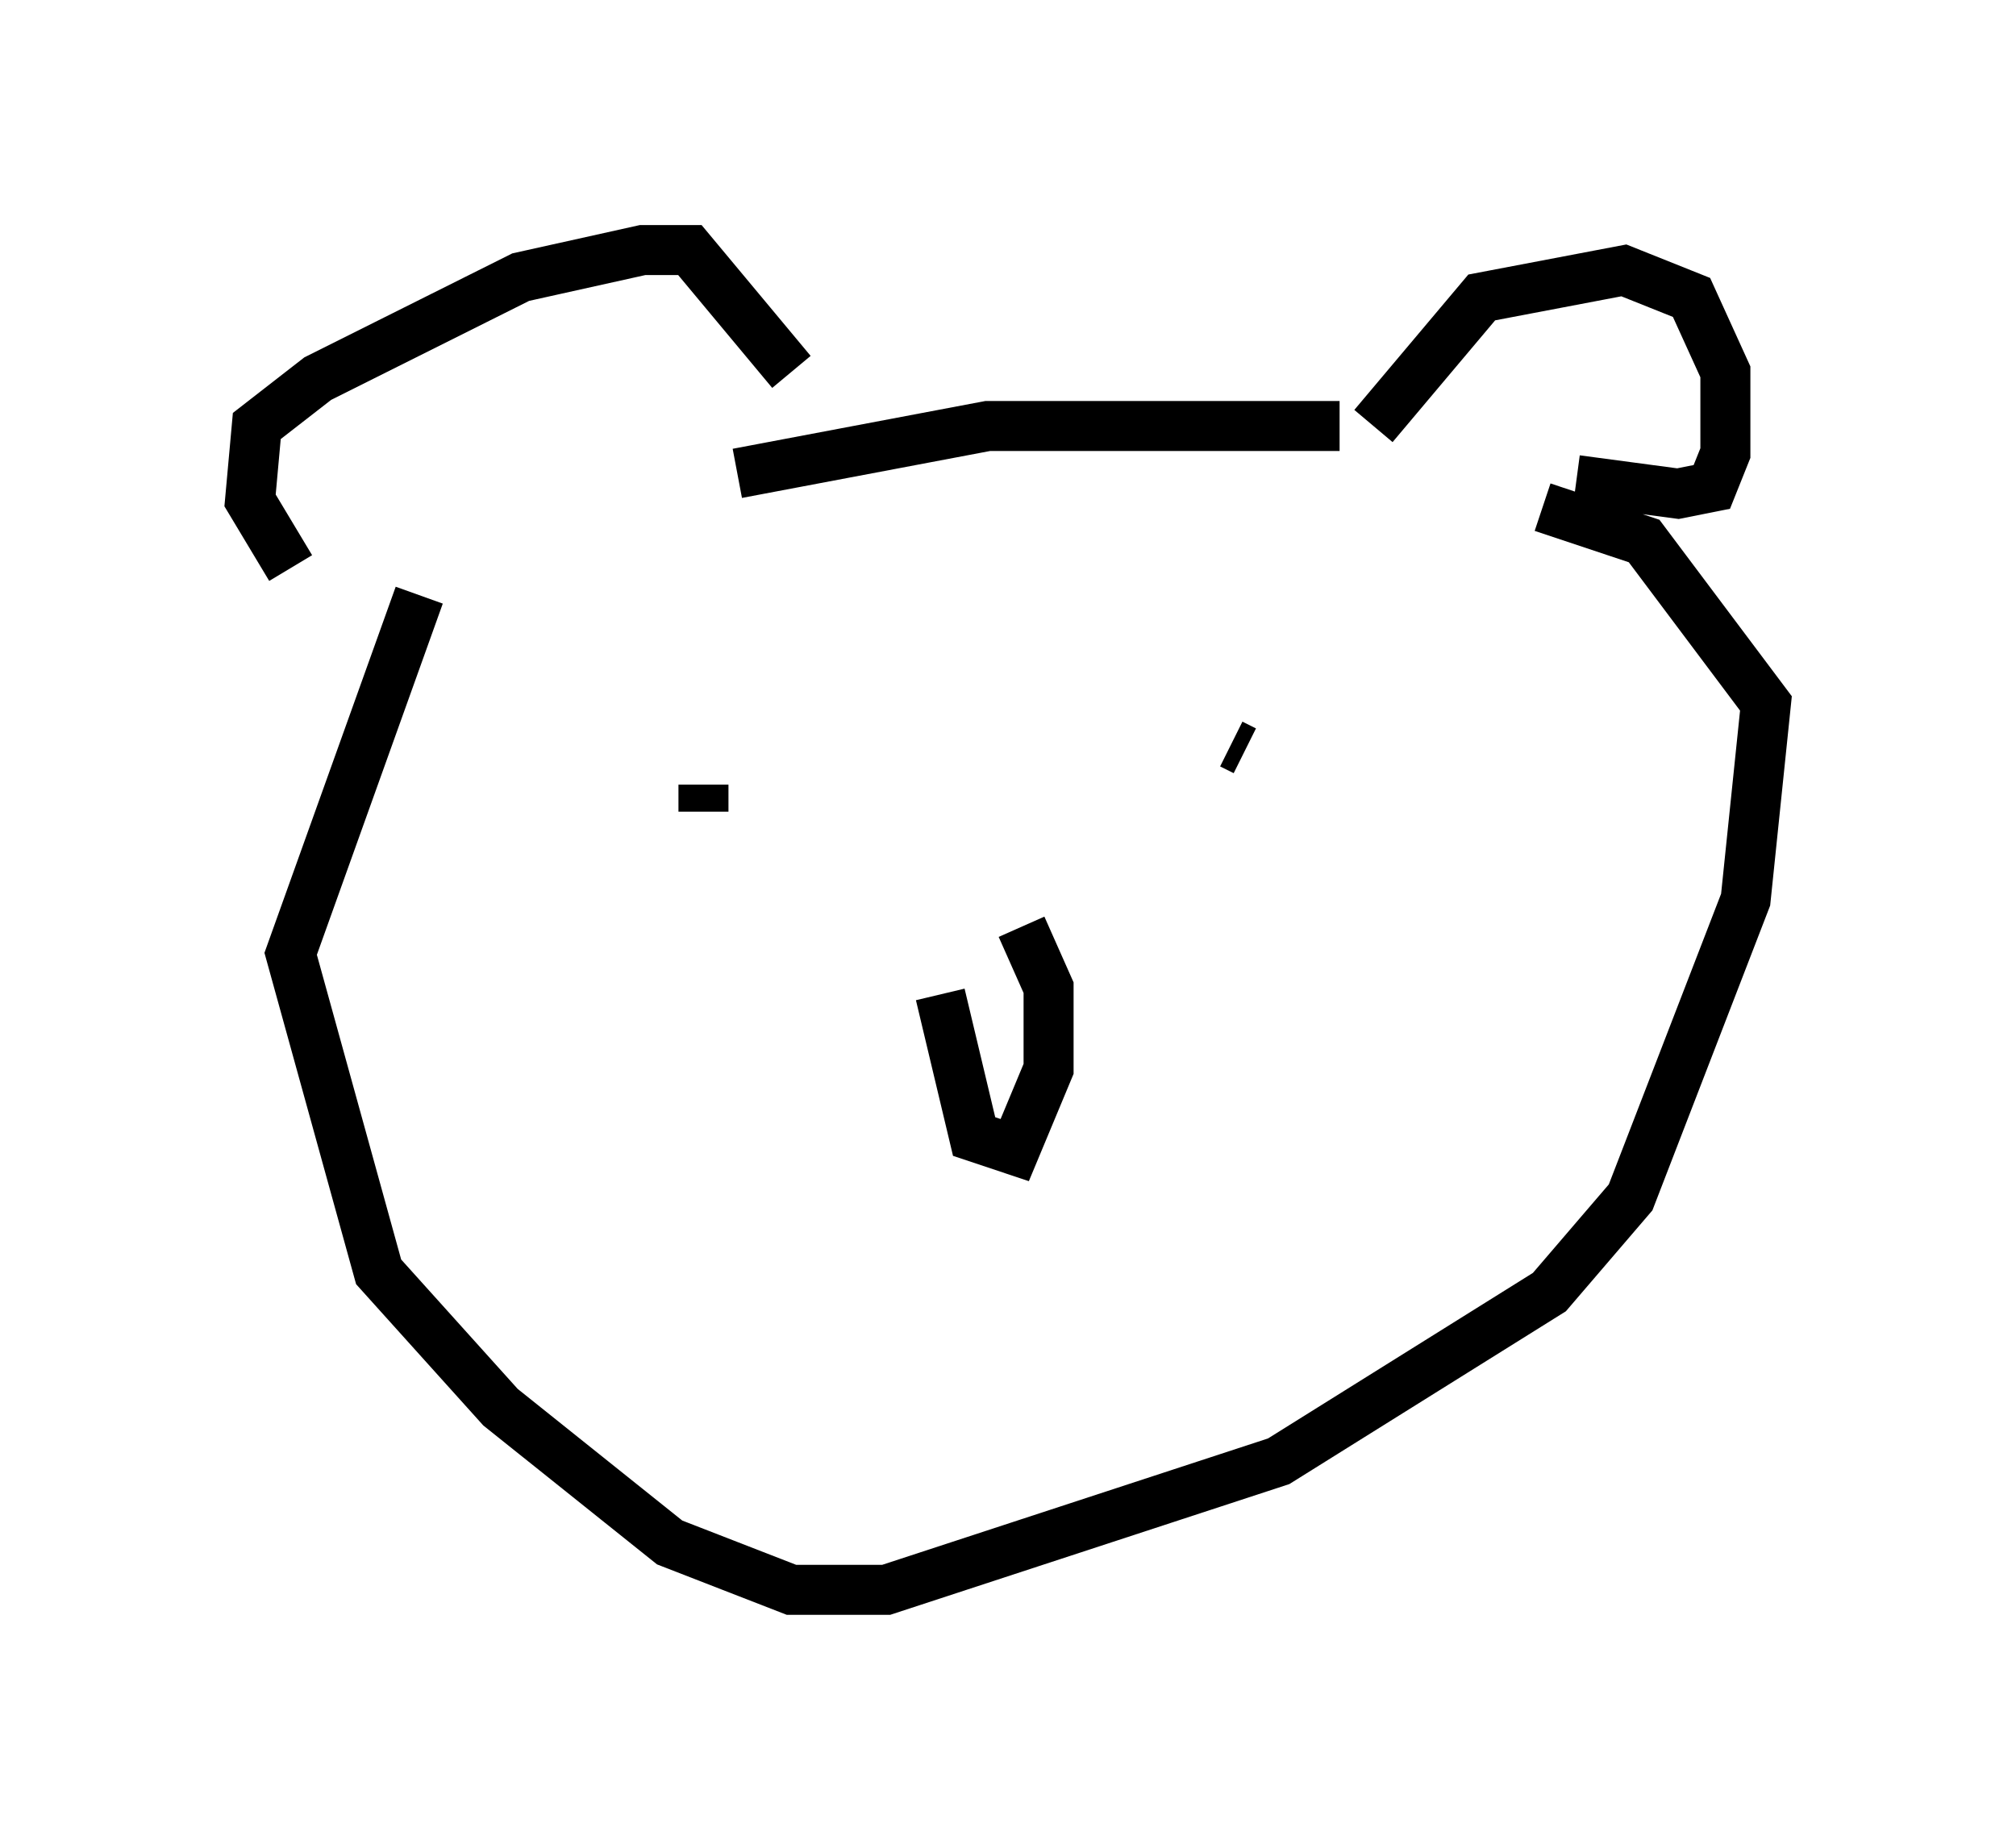 <?xml version="1.0" encoding="utf-8" ?>
<svg baseProfile="full" height="36.793" version="1.1" width="40.311" xmlns="http://www.w3.org/2000/svg" xmlns:ev="http://www.w3.org/2001/xml-events" xmlns:xlink="http://www.w3.org/1999/xlink"><defs /><rect fill="white" height="36.793" width="40.311" x="0" y="0" /><path d="M7.842, 12.172 m-2.03, -0.812 l-0.812, -1.353 0.135, -1.488 l1.218, -0.947 4.059, -2.03 l2.436, -0.541 0.947, 0.0 l2.03, 2.436 m-7.442, 4.465 l-2.571, 7.172 1.759, 6.36 l2.436, 2.706 3.383, 2.706 l2.436, 0.947 1.894, 0.0 l7.848, -2.571 5.413, -3.383 l1.624, -1.894 2.3, -5.954 l0.406, -3.924 -2.436, -3.248 l-2.03, -0.677 m0.677, -0.541 l2.03, 0.271 0.677, -0.135 l0.271, -0.677 0.0, -1.624 l-0.677, -1.488 -1.353, -0.541 l-2.842, 0.541 -2.165, 2.571 m-0.677, 0.0 l-7.036, 0.0 -5.007, 0.947 m-0.677, 6.766 l0.0, -0.541 m10.825, -0.677 l-0.271, -0.135 m-5.819, 5.007 l0.677, 2.842 0.812, 0.271 l0.677, -1.624 0.0, -1.624 l-0.541, -1.218 " fill="none" stroke="black" stroke-width="1" /></svg>